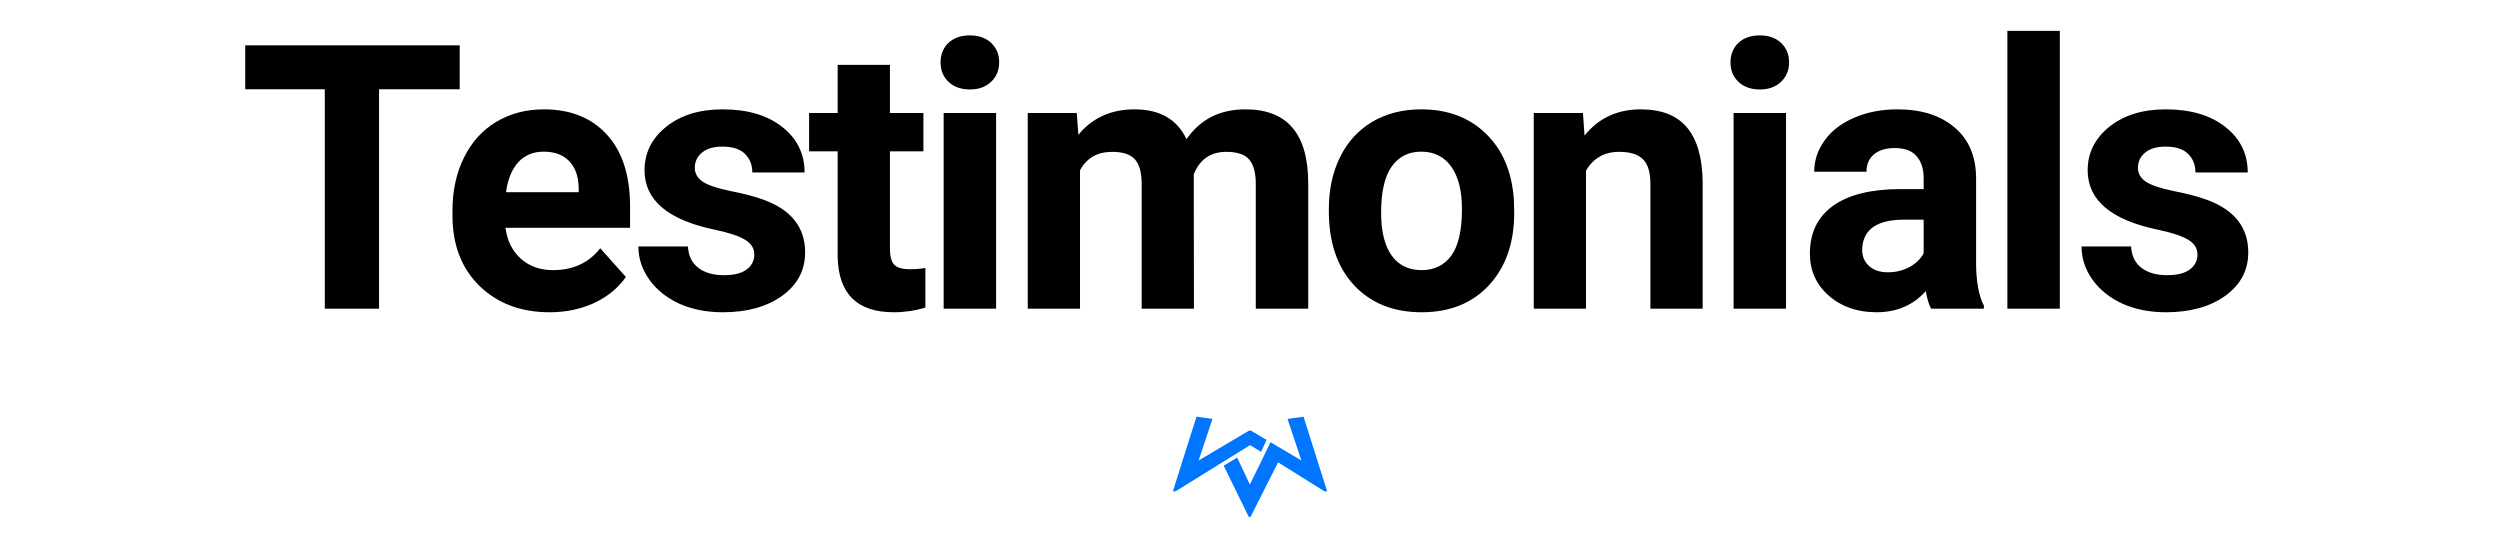 <svg width="324" height="72" viewBox="0 0 324 72" fill="none" xmlns="http://www.w3.org/2000/svg">
<path d="M59.578 11.57H49.125V40H42.094V11.57H31.781V5.875H59.578V11.57ZM71.227 40.469C67.508 40.469 64.477 39.328 62.133 37.047C59.805 34.766 58.641 31.727 58.641 27.93V27.273C58.641 24.727 59.133 22.453 60.117 20.453C61.102 18.438 62.492 16.891 64.289 15.812C66.102 14.719 68.164 14.172 70.477 14.172C73.945 14.172 76.672 15.266 78.656 17.453C80.656 19.641 81.656 22.742 81.656 26.758V29.523H65.508C65.727 31.18 66.383 32.508 67.477 33.508C68.586 34.508 69.984 35.008 71.672 35.008C74.281 35.008 76.32 34.062 77.789 32.172L81.117 35.898C80.102 37.336 78.727 38.461 76.992 39.273C75.258 40.07 73.336 40.469 71.227 40.469ZM70.453 19.656C69.109 19.656 68.016 20.109 67.172 21.016C66.344 21.922 65.812 23.219 65.578 24.906H75V24.367C74.969 22.867 74.562 21.711 73.781 20.898C73 20.07 71.891 19.656 70.453 19.656ZM97.758 32.992C97.758 32.164 97.344 31.516 96.516 31.047C95.703 30.562 94.391 30.133 92.578 29.758C86.547 28.492 83.531 25.93 83.531 22.07C83.531 19.82 84.461 17.945 86.32 16.445C88.195 14.93 90.641 14.172 93.656 14.172C96.875 14.172 99.445 14.93 101.367 16.445C103.305 17.961 104.273 19.93 104.273 22.352H97.5C97.5 21.383 97.188 20.586 96.562 19.961C95.938 19.32 94.961 19 93.633 19C92.492 19 91.609 19.258 90.984 19.773C90.359 20.289 90.047 20.945 90.047 21.742C90.047 22.492 90.398 23.102 91.102 23.57C91.82 24.023 93.023 24.422 94.711 24.766C96.398 25.094 97.82 25.469 98.977 25.891C102.555 27.203 104.344 29.477 104.344 32.711C104.344 35.023 103.352 36.898 101.367 38.336C99.383 39.758 96.82 40.469 93.68 40.469C91.555 40.469 89.664 40.094 88.008 39.344C86.367 38.578 85.078 37.539 84.141 36.227C83.203 34.898 82.734 33.469 82.734 31.938H89.156C89.219 33.141 89.664 34.062 90.492 34.703C91.32 35.344 92.43 35.664 93.82 35.664C95.117 35.664 96.094 35.422 96.75 34.938C97.422 34.438 97.758 33.789 97.758 32.992ZM115.336 8.406V14.641H119.672V19.609H115.336V32.266C115.336 33.203 115.516 33.875 115.875 34.281C116.234 34.688 116.922 34.891 117.938 34.891C118.688 34.891 119.352 34.836 119.93 34.727V39.859C118.602 40.266 117.234 40.469 115.828 40.469C111.078 40.469 108.656 38.07 108.562 33.273V19.609H104.859V14.641H108.562V8.406H115.336ZM129.094 40H122.297V14.641H129.094V40ZM121.898 8.078C121.898 7.062 122.234 6.227 122.906 5.57C123.594 4.914 124.523 4.586 125.695 4.586C126.852 4.586 127.773 4.914 128.461 5.57C129.148 6.227 129.492 7.062 129.492 8.078C129.492 9.109 129.141 9.953 128.438 10.609C127.75 11.266 126.836 11.594 125.695 11.594C124.555 11.594 123.633 11.266 122.93 10.609C122.242 9.953 121.898 9.109 121.898 8.078ZM139.547 14.641L139.758 17.477C141.555 15.273 143.984 14.172 147.047 14.172C150.312 14.172 152.555 15.461 153.773 18.039C155.555 15.461 158.094 14.172 161.391 14.172C164.141 14.172 166.188 14.977 167.531 16.586C168.875 18.18 169.547 20.586 169.547 23.805V40H162.75V23.828C162.75 22.391 162.469 21.344 161.906 20.688C161.344 20.016 160.352 19.68 158.93 19.68C156.898 19.68 155.492 20.648 154.711 22.586L154.734 40H147.961V23.852C147.961 22.383 147.672 21.32 147.094 20.664C146.516 20.008 145.531 19.68 144.141 19.68C142.219 19.68 140.828 20.477 139.969 22.07V40H133.195V14.641H139.547ZM172.219 27.086C172.219 24.57 172.703 22.328 173.672 20.359C174.641 18.391 176.031 16.867 177.844 15.789C179.672 14.711 181.789 14.172 184.195 14.172C187.617 14.172 190.406 15.219 192.562 17.312C194.734 19.406 195.945 22.25 196.195 25.844L196.242 27.578C196.242 31.469 195.156 34.594 192.984 36.953C190.812 39.297 187.898 40.469 184.242 40.469C180.586 40.469 177.664 39.297 175.477 36.953C173.305 34.609 172.219 31.422 172.219 27.391V27.086ZM178.992 27.578C178.992 29.984 179.445 31.828 180.352 33.109C181.258 34.375 182.555 35.008 184.242 35.008C185.883 35.008 187.164 34.383 188.086 33.133C189.008 31.867 189.469 29.852 189.469 27.086C189.469 24.727 189.008 22.898 188.086 21.602C187.164 20.305 185.867 19.656 184.195 19.656C182.539 19.656 181.258 20.305 180.352 21.602C179.445 22.883 178.992 24.875 178.992 27.578ZM205.148 14.641L205.359 17.57C207.172 15.305 209.602 14.172 212.648 14.172C215.336 14.172 217.336 14.961 218.648 16.539C219.961 18.117 220.633 20.477 220.664 23.617V40H213.891V23.781C213.891 22.344 213.578 21.305 212.953 20.664C212.328 20.008 211.289 19.68 209.836 19.68C207.93 19.68 206.5 20.492 205.547 22.117V40H198.773V14.641H205.148ZM231.469 40H224.672V14.641H231.469V40ZM224.273 8.078C224.273 7.062 224.609 6.227 225.281 5.57C225.969 4.914 226.898 4.586 228.07 4.586C229.227 4.586 230.148 4.914 230.836 5.57C231.523 6.227 231.867 7.062 231.867 8.078C231.867 9.109 231.516 9.953 230.812 10.609C230.125 11.266 229.211 11.594 228.07 11.594C226.93 11.594 226.008 11.266 225.305 10.609C224.617 9.953 224.273 9.109 224.273 8.078ZM250.266 40C249.953 39.391 249.727 38.633 249.586 37.727C247.945 39.555 245.812 40.469 243.188 40.469C240.703 40.469 238.641 39.75 237 38.312C235.375 36.875 234.562 35.062 234.562 32.875C234.562 30.188 235.555 28.125 237.539 26.688C239.539 25.25 242.422 24.523 246.188 24.508H249.305V23.055C249.305 21.883 249 20.945 248.391 20.242C247.797 19.539 246.852 19.188 245.555 19.188C244.414 19.188 243.516 19.461 242.859 20.008C242.219 20.555 241.898 21.305 241.898 22.258H235.125C235.125 20.789 235.578 19.43 236.484 18.18C237.391 16.93 238.672 15.953 240.328 15.25C241.984 14.531 243.844 14.172 245.906 14.172C249.031 14.172 251.508 14.961 253.336 16.539C255.18 18.102 256.102 20.305 256.102 23.148V34.141C256.117 36.547 256.453 38.367 257.109 39.602V40H250.266ZM244.664 35.289C245.664 35.289 246.586 35.07 247.43 34.633C248.273 34.18 248.898 33.578 249.305 32.828V28.469H246.773C243.383 28.469 241.578 29.641 241.359 31.984L241.336 32.383C241.336 33.227 241.633 33.922 242.227 34.469C242.82 35.016 243.633 35.289 244.664 35.289ZM266.953 40H260.156V4H266.953V40ZM284.789 32.992C284.789 32.164 284.375 31.516 283.547 31.047C282.734 30.562 281.422 30.133 279.609 29.758C273.578 28.492 270.562 25.93 270.562 22.07C270.562 19.82 271.492 17.945 273.352 16.445C275.227 14.93 277.672 14.172 280.688 14.172C283.906 14.172 286.477 14.93 288.398 16.445C290.336 17.961 291.305 19.93 291.305 22.352H284.531C284.531 21.383 284.219 20.586 283.594 19.961C282.969 19.32 281.992 19 280.664 19C279.523 19 278.641 19.258 278.016 19.773C277.391 20.289 277.078 20.945 277.078 21.742C277.078 22.492 277.43 23.102 278.133 23.57C278.852 24.023 280.055 24.422 281.742 24.766C283.43 25.094 284.852 25.469 286.008 25.891C289.586 27.203 291.375 29.477 291.375 32.711C291.375 35.023 290.383 36.898 288.398 38.336C286.414 39.758 283.852 40.469 280.711 40.469C278.586 40.469 276.695 40.094 275.039 39.344C273.398 38.578 272.109 37.539 271.172 36.227C270.234 34.898 269.766 33.469 269.766 31.938H276.188C276.25 33.141 276.695 34.062 277.523 34.703C278.352 35.344 279.461 35.664 280.852 35.664C282.148 35.664 283.125 35.422 283.781 34.938C284.453 34.438 284.789 33.789 284.789 32.992Z" fill="black"/>
<path fill-rule="evenodd" clip-rule="evenodd" d="M162 57.693L152.357 63.673L152 63.685L155.063 54L157.137 54.287L155.339 59.683L161.878 55.805H162H162.122L164.155 57.011L163.442 58.553L162 57.693ZM162.065 67L161.849 67L158.588 60.349L160.34 59.307L161.98 62.789L163.924 58.843L163.922 58.843L164.654 57.307L168.661 59.683L166.863 54.287L168.937 54L172 63.685L171.643 63.673L165.638 59.916L162.065 67Z" fill="#0075FF"/>
</svg>
